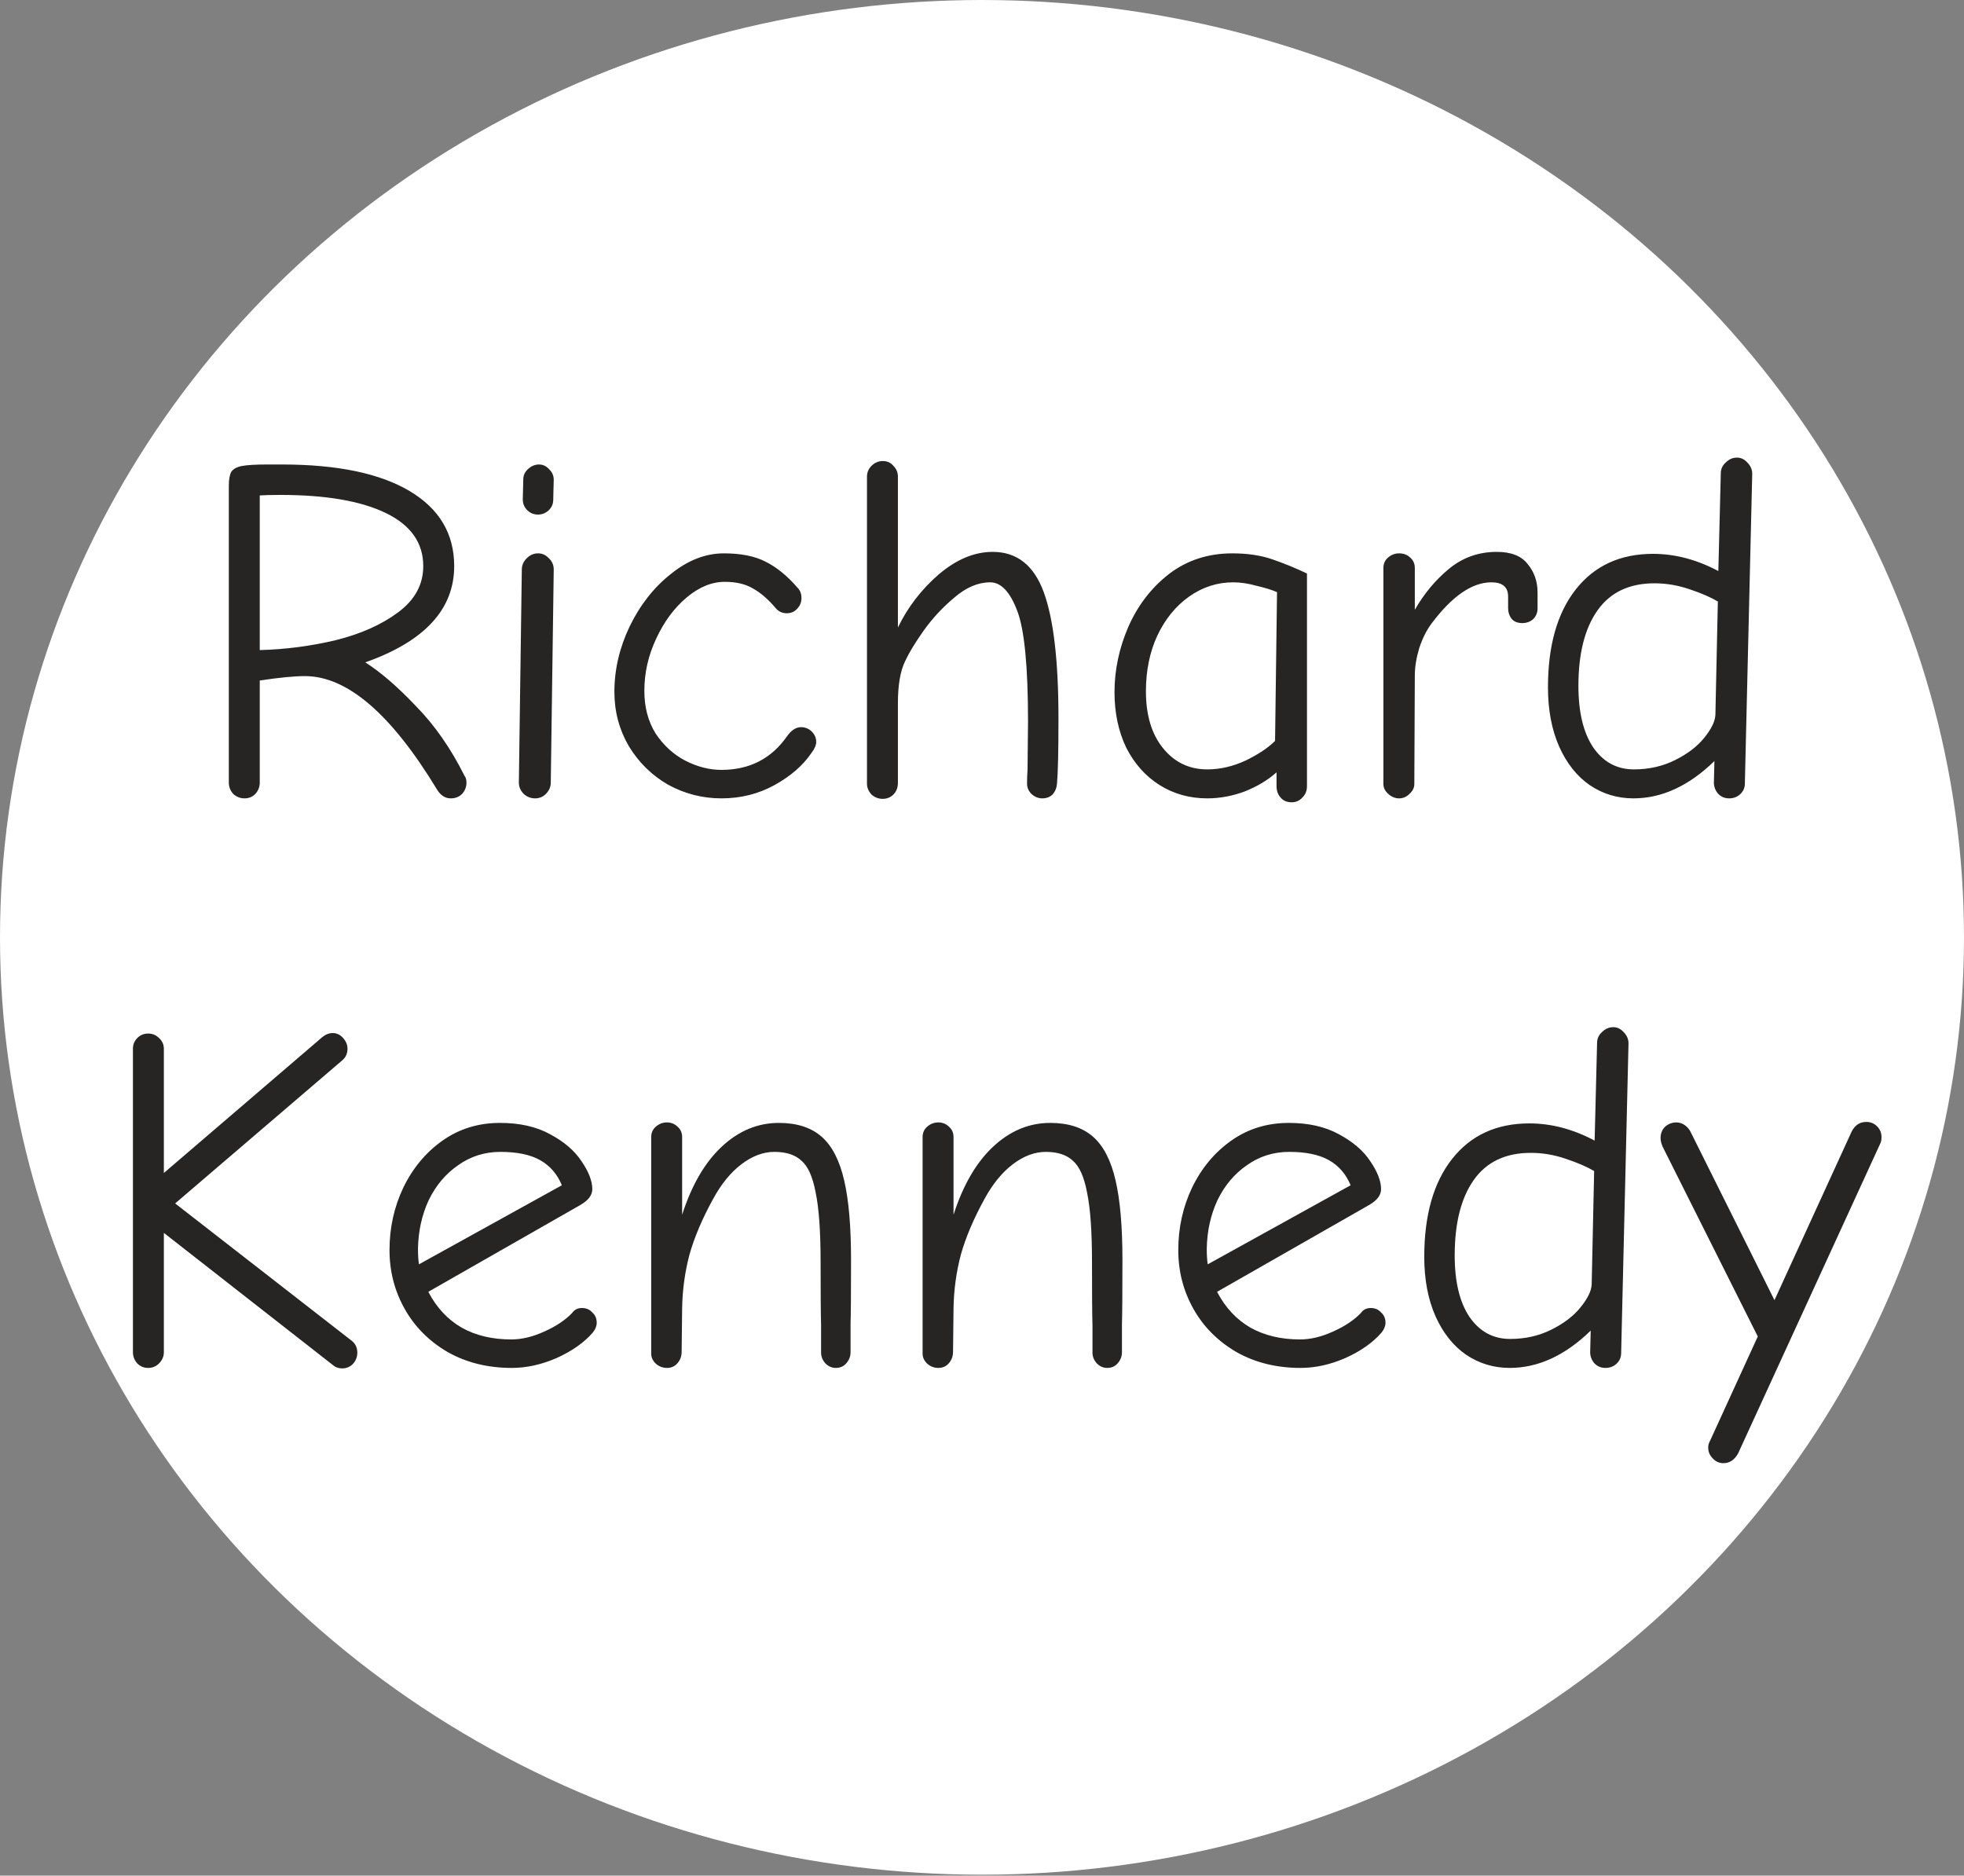 <svg width="200" height="191" viewBox="0 0 200 191" fill="none" xmlns="http://www.w3.org/2000/svg">
<rect x="0" y="0" width="200" height="191" fill="#808080" stroke="none"/>
<ellipse cx="100" cy="95.454" rx="100" ry="95.454" fill="white"/>
<path d="M24.902 81.3C24.469 81.3 24.086 81.15 23.752 80.85C23.452 80.517 23.302 80.133 23.302 79.7V49.45C23.302 48.817 23.386 48.35 23.552 48.05C23.752 47.75 24.119 47.55 24.652 47.45C25.186 47.35 26.052 47.3 27.252 47.3H28.702C34.336 47.3 38.669 48.2 41.702 50C44.736 51.8 46.252 54.35 46.252 57.65C46.252 62.05 43.236 65.317 37.202 67.45C38.769 68.45 40.486 69.933 42.352 71.9C44.252 73.833 45.902 76.2 47.302 79C47.436 79.167 47.502 79.4 47.502 79.7C47.502 80.133 47.352 80.517 47.052 80.85C46.752 81.15 46.369 81.3 45.902 81.3C45.336 81.3 44.869 81 44.502 80.4C39.836 72.7 35.352 68.85 31.052 68.85C29.952 68.85 28.419 69 26.452 69.3V79.7C26.452 80.133 26.302 80.517 26.002 80.85C25.702 81.15 25.336 81.3 24.902 81.3ZM26.452 66.2C29.052 66.133 31.619 65.8 34.152 65.2C36.719 64.567 38.852 63.617 40.552 62.35C42.252 61.083 43.102 59.517 43.102 57.65C43.102 55.283 41.836 53.483 39.302 52.25C36.769 51.017 33.186 50.4 28.552 50.4C27.619 50.4 26.919 50.417 26.452 50.45V66.2ZM54.788 52.4C54.354 52.4 53.987 52.25 53.688 51.95C53.388 51.65 53.237 51.283 53.237 50.85L53.288 48.8C53.288 48.4 53.454 48.05 53.788 47.75C54.121 47.45 54.487 47.3 54.888 47.3C55.288 47.3 55.638 47.467 55.938 47.8C56.237 48.1 56.388 48.45 56.388 48.85L56.337 50.9C56.337 51.333 56.171 51.7 55.837 52C55.538 52.267 55.188 52.4 54.788 52.4ZM54.487 81.3C54.054 81.3 53.671 81.15 53.337 80.85C53.004 80.517 52.837 80.133 52.837 79.7L53.138 58C53.138 57.567 53.304 57.183 53.638 56.85C53.971 56.517 54.354 56.35 54.788 56.35C55.221 56.35 55.587 56.517 55.888 56.85C56.221 57.15 56.388 57.533 56.388 58L56.087 79.7C56.087 80.133 55.921 80.517 55.587 80.85C55.288 81.15 54.921 81.3 54.487 81.3ZM73.466 81.3C71.532 81.3 69.716 80.833 68.016 79.9C66.349 78.933 65.016 77.617 64.016 75.95C63.049 74.283 62.566 72.45 62.566 70.45C62.566 68.183 63.082 65.967 64.116 63.8C65.182 61.6 66.582 59.817 68.316 58.45C70.049 57.05 71.849 56.35 73.716 56.35C75.449 56.35 76.866 56.633 77.966 57.2C79.099 57.767 80.182 58.65 81.216 59.85C81.482 60.117 81.616 60.467 81.616 60.9C81.616 61.333 81.466 61.7 81.166 62C80.899 62.3 80.549 62.45 80.116 62.45C79.649 62.45 79.266 62.267 78.966 61.9C78.232 61.033 77.482 60.383 76.716 59.95C75.949 59.483 74.982 59.25 73.816 59.25C72.482 59.25 71.182 59.783 69.916 60.85C68.649 61.917 67.616 63.317 66.816 65.05C66.016 66.75 65.616 68.517 65.616 70.35C65.616 72.017 65.999 73.467 66.766 74.7C67.566 75.9 68.566 76.817 69.766 77.45C70.999 78.083 72.232 78.4 73.466 78.4C76.332 78.4 78.566 77.25 80.166 74.95C80.599 74.35 81.066 74.05 81.566 74.05C81.999 74.05 82.366 74.2 82.666 74.5C82.966 74.8 83.116 75.15 83.116 75.55C83.116 75.883 82.949 76.267 82.616 76.7C81.749 77.967 80.499 79.05 78.866 79.95C77.232 80.85 75.432 81.3 73.466 81.3ZM89.887 81.35C89.453 81.35 89.07 81.2 88.737 80.9C88.437 80.567 88.287 80.2 88.287 79.8V48.55C88.287 48.117 88.437 47.75 88.737 47.45C89.07 47.117 89.453 46.95 89.887 46.95C90.353 46.95 90.72 47.117 90.987 47.45C91.287 47.75 91.437 48.117 91.437 48.55V63.9C92.437 61.833 93.82 60.033 95.587 58.5C97.387 56.967 99.22 56.2 101.087 56.2C103.553 56.2 105.287 57.567 106.287 60.3C107.287 63.033 107.787 67.317 107.787 73.15C107.787 76.45 107.737 78.667 107.637 79.8C107.603 80.233 107.453 80.6 107.187 80.9C106.92 81.167 106.57 81.3 106.137 81.3C105.737 81.3 105.37 81.15 105.037 80.85C104.737 80.55 104.587 80.2 104.587 79.8C104.587 79.3 104.603 78.833 104.637 78.4L104.687 73.5C104.687 67.867 104.32 64.1 103.587 62.2C102.853 60.267 101.937 59.3 100.837 59.3C99.603 59.3 98.387 59.817 97.187 60.85C95.987 61.85 94.937 62.983 94.037 64.25C93.17 65.483 92.553 66.5 92.187 67.3C91.687 68.3 91.437 69.733 91.437 71.6V79.7C91.437 80.2 91.287 80.6 90.987 80.9C90.687 81.2 90.32 81.35 89.887 81.35ZM131.543 81.7C131.043 81.7 130.66 81.533 130.393 81.2C130.127 80.9 129.993 80.517 129.993 80.05V78.65C129.093 79.45 128.01 80.1 126.743 80.6C125.477 81.067 124.21 81.3 122.943 81.3C121.143 81.3 119.527 80.85 118.093 79.95C116.66 79.05 115.527 77.783 114.693 76.15C113.893 74.483 113.493 72.6 113.493 70.5C113.493 68.233 113.96 66.017 114.893 63.85C115.86 61.65 117.243 59.85 119.043 58.45C120.877 57.05 123.027 56.35 125.493 56.35C127.027 56.35 128.377 56.55 129.543 56.95C130.71 57.35 131.893 57.833 133.093 58.4V80.05C133.093 80.517 132.943 80.9 132.643 81.2C132.343 81.533 131.977 81.7 131.543 81.7ZM122.943 78.35C124.243 78.35 125.543 78.05 126.843 77.45C128.143 76.817 129.143 76.15 129.843 75.45L130.043 60.3C129.51 60.067 128.81 59.85 127.943 59.65C127.11 59.417 126.327 59.3 125.593 59.3C123.96 59.3 122.46 59.783 121.093 60.75C119.727 61.717 118.643 63.05 117.843 64.75C117.077 66.417 116.693 68.3 116.693 70.4C116.693 72.833 117.277 74.767 118.443 76.2C119.61 77.633 121.11 78.35 122.943 78.35ZM142.475 81.3C142.075 81.3 141.708 81.15 141.375 80.85C141.041 80.55 140.875 80.217 140.875 79.85V57.85C140.875 57.417 141.025 57.067 141.325 56.8C141.658 56.5 142.041 56.35 142.475 56.35C142.941 56.35 143.325 56.5 143.625 56.8C143.925 57.067 144.075 57.417 144.075 57.85V62.1C145.008 60.467 146.158 59.083 147.525 57.95C148.925 56.783 150.558 56.2 152.425 56.2C153.891 56.2 154.941 56.617 155.575 57.45C156.241 58.25 156.575 59.217 156.575 60.35V61.95C156.575 62.383 156.425 62.75 156.125 63.05C155.825 63.317 155.458 63.45 155.025 63.45C154.525 63.45 154.158 63.3 153.925 63C153.691 62.7 153.575 62.333 153.575 61.9V60.75C153.575 59.783 153.008 59.3 151.875 59.3C149.908 59.3 147.875 60.7 145.775 63.5C145.275 64.167 144.858 65 144.525 66C144.225 67 144.075 67.933 144.075 68.8L144.025 79.85C144.025 80.217 143.858 80.55 143.525 80.85C143.225 81.15 142.875 81.3 142.475 81.3ZM166.334 81.3C164.701 81.3 163.217 80.85 161.884 79.95C160.584 79.05 159.551 77.75 158.784 76.05C158.017 74.317 157.634 72.3 157.634 70C157.634 65.733 158.584 62.4 160.484 60C162.384 57.6 165.001 56.4 168.334 56.4C170.567 56.4 172.784 56.983 174.984 58.15L175.234 48.2C175.234 47.767 175.401 47.4 175.734 47.1C176.067 46.767 176.451 46.6 176.884 46.6C177.284 46.6 177.634 46.767 177.934 47.1C178.267 47.433 178.434 47.817 178.434 48.25L177.684 79.8C177.684 80.233 177.517 80.6 177.184 80.9C176.884 81.167 176.517 81.3 176.084 81.3C175.617 81.3 175.234 81.133 174.934 80.8C174.634 80.433 174.501 80.017 174.534 79.55L174.584 77.5C171.984 80.033 169.234 81.3 166.334 81.3ZM166.384 78.35C167.917 78.35 169.317 78.033 170.584 77.4C171.851 76.767 172.834 76.017 173.534 75.15C174.267 74.25 174.651 73.467 174.684 72.8L174.934 61.25C174.201 60.817 173.234 60.4 172.034 60C170.867 59.6 169.684 59.4 168.484 59.4C165.917 59.4 163.984 60.317 162.684 62.15C161.384 63.983 160.734 66.55 160.734 69.85C160.734 72.517 161.234 74.6 162.234 76.1C163.267 77.6 164.651 78.35 166.384 78.35ZM34.837 139.35C34.47 139.35 34.153 139.233 33.887 139L16.687 125.55V137.7C16.687 138.133 16.52 138.517 16.187 138.85C15.887 139.15 15.52 139.3 15.087 139.3C14.653 139.3 14.287 139.15 13.987 138.85C13.687 138.517 13.537 138.133 13.537 137.7V106.8C13.537 106.367 13.687 106 13.987 105.7C14.287 105.4 14.653 105.25 15.087 105.25C15.52 105.25 15.887 105.4 16.187 105.7C16.52 106 16.687 106.367 16.687 106.8V119.45L32.837 105.6C33.17 105.333 33.52 105.2 33.887 105.2C34.287 105.2 34.637 105.367 34.937 105.7C35.237 106.033 35.387 106.4 35.387 106.8C35.387 107.267 35.22 107.65 34.887 107.95L17.837 122.55L35.837 136.55C36.203 136.85 36.387 137.25 36.387 137.75C36.387 138.183 36.237 138.567 35.937 138.9C35.637 139.2 35.27 139.35 34.837 139.35ZM52.115 139.3C49.682 139.3 47.515 138.767 45.615 137.7C43.715 136.6 42.249 135.133 41.215 133.3C40.182 131.467 39.665 129.467 39.665 127.3C39.665 125.033 40.132 122.917 41.065 120.95C42.032 118.95 43.365 117.35 45.065 116.15C46.765 114.95 48.715 114.35 50.915 114.35C52.915 114.35 54.615 114.733 56.015 115.5C57.449 116.267 58.515 117.183 59.215 118.25C59.949 119.317 60.315 120.267 60.315 121.1C60.315 121.7 59.915 122.233 59.115 122.7L43.615 131.55C44.449 133.15 45.582 134.367 47.015 135.2C48.449 136 50.132 136.4 52.065 136.4C53.132 136.4 54.249 136.133 55.415 135.6C56.615 135.067 57.565 134.433 58.265 133.7C58.499 133.367 58.832 133.2 59.265 133.2C59.699 133.2 60.049 133.35 60.315 133.65C60.615 133.917 60.765 134.267 60.765 134.7C60.765 135.033 60.632 135.367 60.365 135.7C59.465 136.733 58.232 137.6 56.665 138.3C55.132 138.967 53.615 139.3 52.115 139.3ZM57.215 120.7C56.749 119.567 56.015 118.717 55.015 118.15C54.015 117.583 52.665 117.3 50.965 117.3C49.365 117.3 47.932 117.75 46.665 118.65C45.399 119.517 44.399 120.7 43.665 122.2C42.965 123.7 42.599 125.35 42.565 127.15C42.565 127.817 42.599 128.35 42.665 128.75L57.215 120.7ZM67.914 139.3C67.481 139.3 67.097 139.15 66.764 138.85C66.464 138.55 66.314 138.217 66.314 137.85V115.8C66.314 115.367 66.464 115.017 66.764 114.75C67.097 114.45 67.481 114.3 67.914 114.3C68.347 114.3 68.714 114.45 69.014 114.75C69.314 115.017 69.464 115.367 69.464 115.8V123.7C70.431 120.7 71.764 118.4 73.464 116.8C75.197 115.167 77.147 114.35 79.314 114.35C81.147 114.35 82.597 114.817 83.664 115.75C84.731 116.683 85.497 118.167 85.964 120.2C86.431 122.2 86.664 124.9 86.664 128.3C86.664 131.633 86.647 133.817 86.614 134.85V137.7C86.614 138.133 86.464 138.517 86.164 138.85C85.897 139.15 85.547 139.3 85.114 139.3C84.714 139.3 84.364 139.15 84.064 138.85C83.764 138.517 83.614 138.15 83.614 137.75V134.95C83.581 133.917 83.564 131.767 83.564 128.5C83.564 125.4 83.397 123.05 83.064 121.45C82.764 119.85 82.281 118.767 81.614 118.2C80.981 117.6 80.064 117.3 78.864 117.3C77.731 117.3 76.614 117.717 75.514 118.55C74.414 119.383 73.447 120.567 72.614 122.1C71.514 124.1 70.714 125.983 70.214 127.75C69.747 129.517 69.497 131.333 69.464 133.2L69.414 137.65C69.414 138.117 69.264 138.517 68.964 138.85C68.697 139.15 68.347 139.3 67.914 139.3ZM95.551 139.3C95.117 139.3 94.734 139.15 94.401 138.85C94.101 138.55 93.951 138.217 93.951 137.85V115.8C93.951 115.367 94.101 115.017 94.401 114.75C94.734 114.45 95.117 114.3 95.551 114.3C95.984 114.3 96.351 114.45 96.651 114.75C96.951 115.017 97.101 115.367 97.101 115.8V123.7C98.067 120.7 99.401 118.4 101.101 116.8C102.834 115.167 104.784 114.35 106.951 114.35C108.784 114.35 110.234 114.817 111.301 115.75C112.367 116.683 113.134 118.167 113.601 120.2C114.067 122.2 114.301 124.9 114.301 128.3C114.301 131.633 114.284 133.817 114.251 134.85V137.7C114.251 138.133 114.101 138.517 113.801 138.85C113.534 139.15 113.184 139.3 112.751 139.3C112.351 139.3 112.001 139.15 111.701 138.85C111.401 138.517 111.251 138.15 111.251 137.75V134.95C111.217 133.917 111.201 131.767 111.201 128.5C111.201 125.4 111.034 123.05 110.701 121.45C110.401 119.85 109.917 118.767 109.251 118.2C108.617 117.6 107.701 117.3 106.501 117.3C105.367 117.3 104.251 117.717 103.151 118.55C102.051 119.383 101.084 120.567 100.251 122.1C99.151 124.1 98.351 125.983 97.851 127.75C97.384 129.517 97.134 131.333 97.101 133.2L97.051 137.65C97.051 138.117 96.901 138.517 96.601 138.85C96.334 139.15 95.984 139.3 95.551 139.3ZM132.438 139.3C130.004 139.3 127.838 138.767 125.938 137.7C124.038 136.6 122.571 135.133 121.538 133.3C120.504 131.467 119.988 129.467 119.988 127.3C119.988 125.033 120.454 122.917 121.388 120.95C122.354 118.95 123.688 117.35 125.388 116.15C127.088 114.95 129.038 114.35 131.238 114.35C133.238 114.35 134.938 114.733 136.338 115.5C137.771 116.267 138.838 117.183 139.538 118.25C140.271 119.317 140.638 120.267 140.638 121.1C140.638 121.7 140.238 122.233 139.438 122.7L123.938 131.55C124.771 133.15 125.904 134.367 127.338 135.2C128.771 136 130.454 136.4 132.387 136.4C133.454 136.4 134.571 136.133 135.738 135.6C136.938 135.067 137.888 134.433 138.588 133.7C138.821 133.367 139.154 133.2 139.588 133.2C140.021 133.2 140.371 133.35 140.638 133.65C140.938 133.917 141.088 134.267 141.088 134.7C141.088 135.033 140.954 135.367 140.688 135.7C139.788 136.733 138.554 137.6 136.988 138.3C135.454 138.967 133.938 139.3 132.438 139.3ZM137.538 120.7C137.071 119.567 136.338 118.717 135.338 118.15C134.338 117.583 132.988 117.3 131.288 117.3C129.688 117.3 128.254 117.75 126.988 118.65C125.721 119.517 124.721 120.7 123.988 122.2C123.288 123.7 122.921 125.35 122.888 127.15C122.888 127.817 122.921 128.35 122.988 128.75L137.538 120.7ZM153.736 139.3C152.103 139.3 150.62 138.85 149.286 137.95C147.986 137.05 146.953 135.75 146.186 134.05C145.42 132.317 145.036 130.3 145.036 128C145.036 123.733 145.986 120.4 147.886 118C149.786 115.6 152.403 114.4 155.736 114.4C157.97 114.4 160.186 114.983 162.386 116.15L162.636 106.2C162.636 105.767 162.803 105.4 163.136 105.1C163.47 104.767 163.853 104.6 164.286 104.6C164.686 104.6 165.036 104.767 165.336 105.1C165.67 105.433 165.836 105.817 165.836 106.25L165.086 137.8C165.086 138.233 164.92 138.6 164.586 138.9C164.286 139.167 163.92 139.3 163.486 139.3C163.02 139.3 162.636 139.133 162.336 138.8C162.036 138.433 161.903 138.017 161.936 137.55L161.986 135.5C159.386 138.033 156.636 139.3 153.736 139.3ZM153.786 136.35C155.32 136.35 156.72 136.033 157.986 135.4C159.253 134.767 160.236 134.017 160.936 133.15C161.67 132.25 162.053 131.467 162.086 130.8L162.336 119.25C161.603 118.817 160.636 118.4 159.436 118C158.27 117.6 157.086 117.4 155.886 117.4C153.32 117.4 151.386 118.317 150.086 120.15C148.786 121.983 148.136 124.55 148.136 127.85C148.136 130.517 148.636 132.6 149.636 134.1C150.67 135.6 152.053 136.35 153.786 136.35ZM175.5 149C175.067 149 174.7 148.833 174.4 148.5C174.1 148.2 173.95 147.833 173.95 147.4C173.95 147.167 174.017 146.933 174.15 146.7L179 136.1L169.3 116.75C169.167 116.417 169.1 116.133 169.1 115.9C169.1 115.433 169.25 115.05 169.55 114.75C169.883 114.45 170.267 114.3 170.7 114.3C171.033 114.3 171.333 114.4 171.6 114.6C171.867 114.8 172.067 115.05 172.2 115.35L180.7 132.4L188.55 115.25C188.883 114.583 189.383 114.25 190.05 114.25C190.483 114.25 190.85 114.4 191.15 114.7C191.45 115 191.6 115.367 191.6 115.8C191.6 116.1 191.55 116.333 191.45 116.5L177 148C176.633 148.667 176.133 149 175.5 149Z" fill="#262524"/>
</svg>
